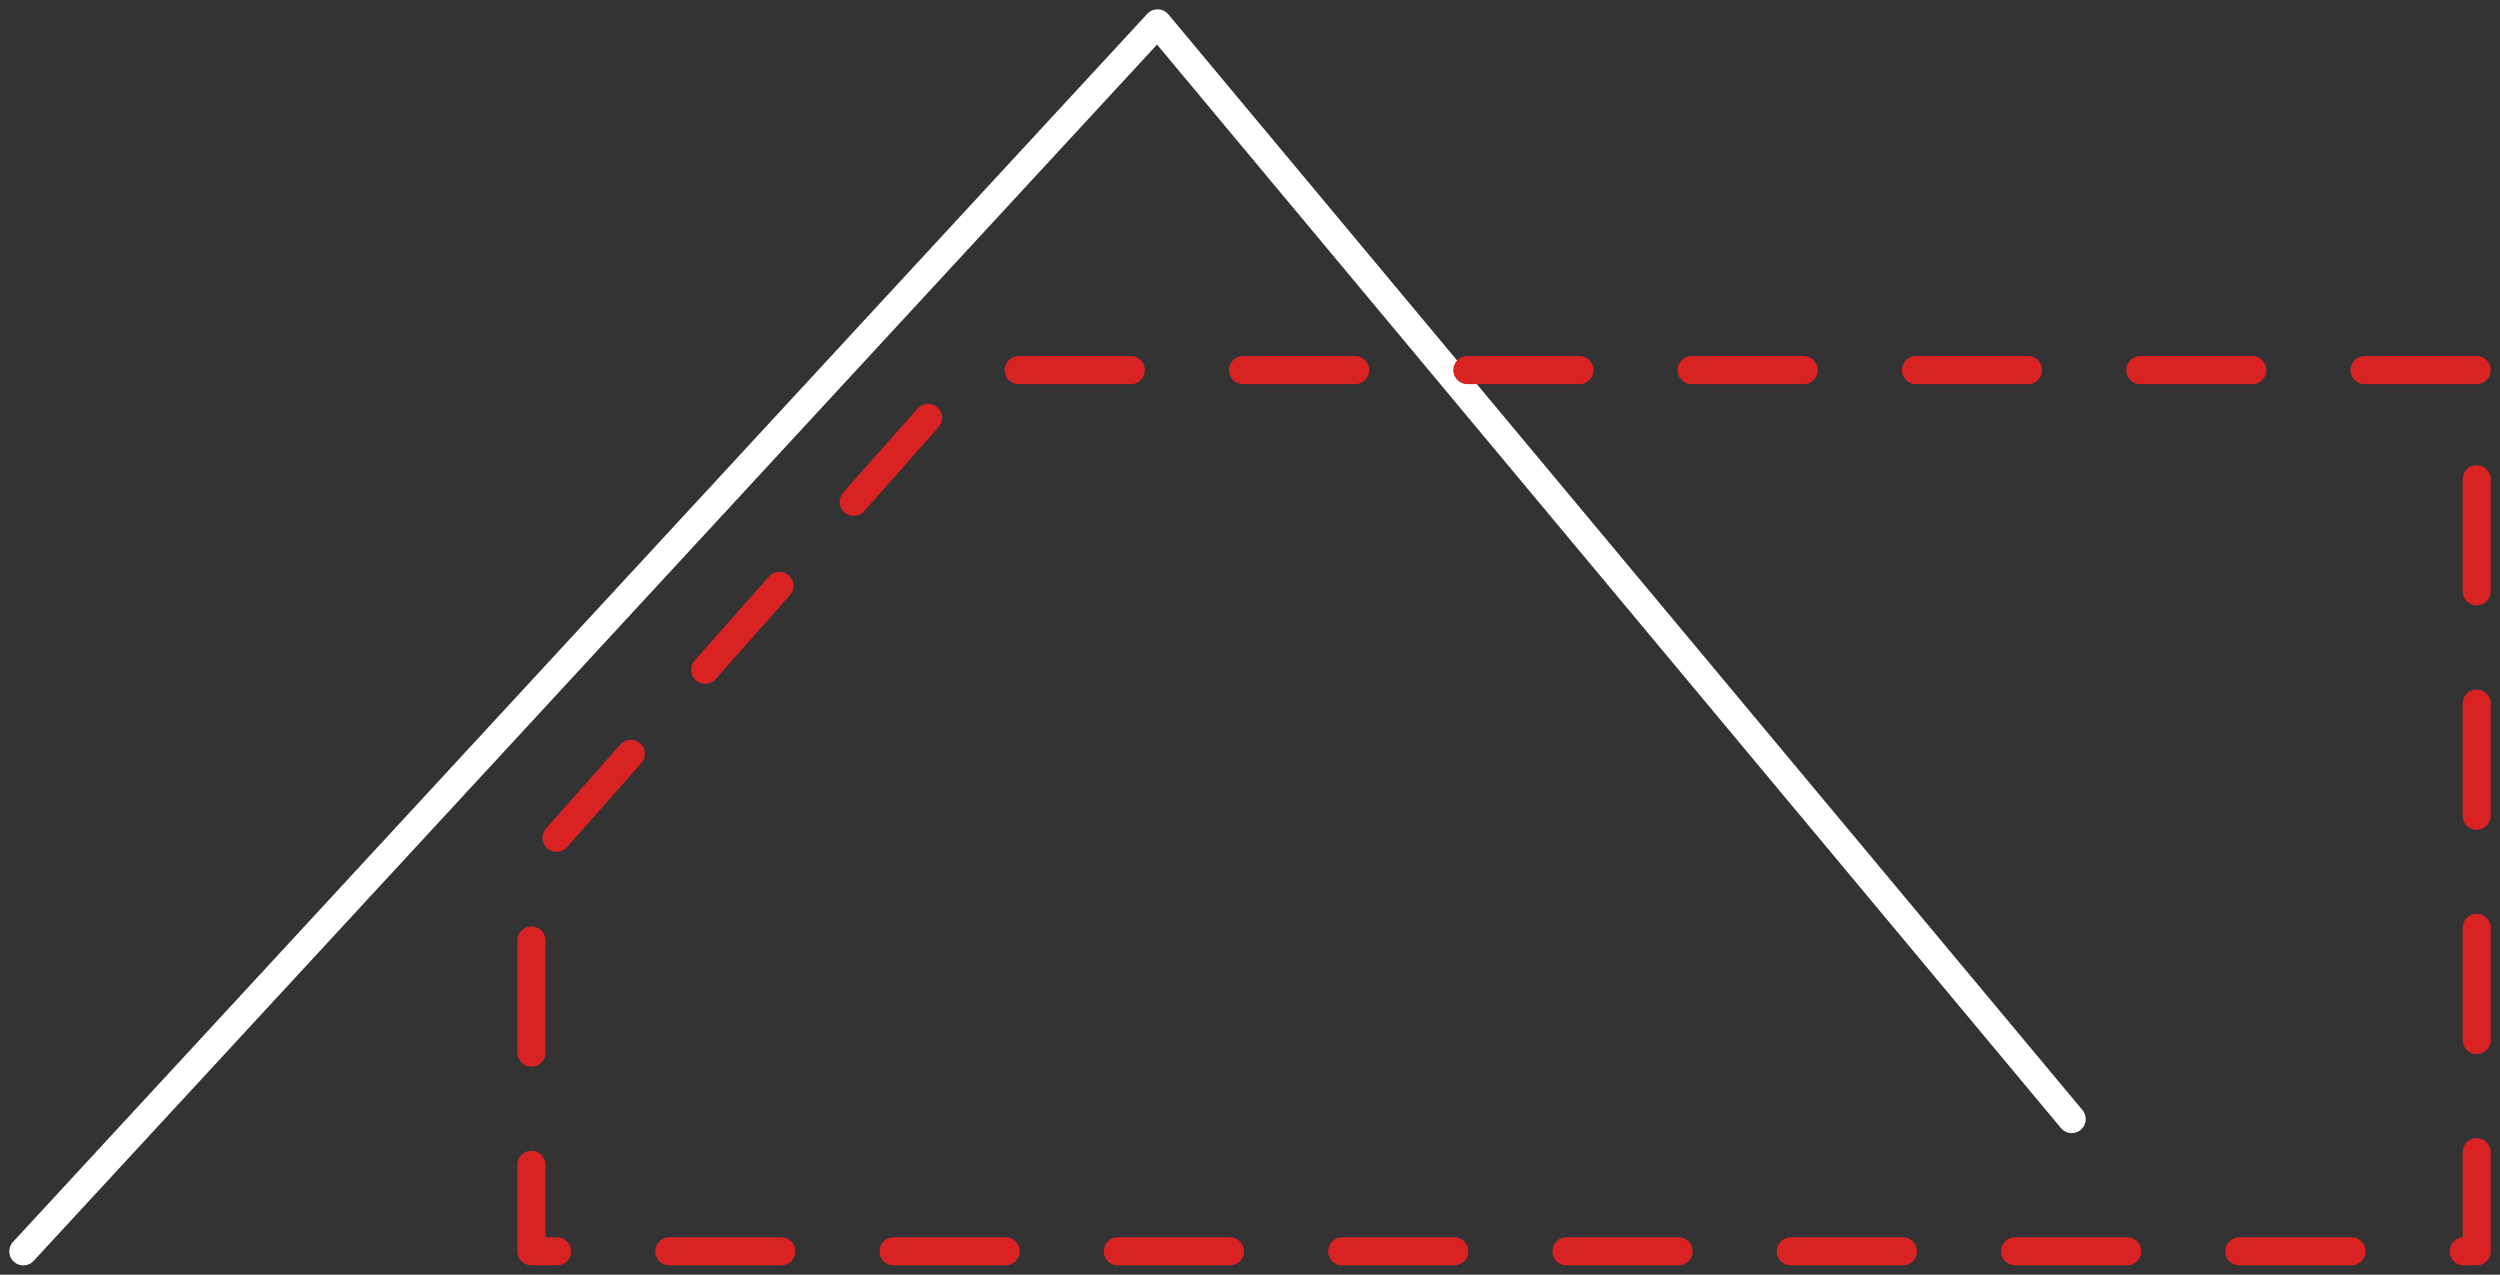<svg xmlns="http://www.w3.org/2000/svg" xmlns:xlink="http://www.w3.org/1999/xlink" width="178.33" height="90.924" viewBox="0 0 178.33 90.924"><rect x="0" y="0" width="178.33" height="90.924" fill="#333333" stroke="none"/><defs><clipPath id="a"><rect width="178.33" height="90.924" fill="none" stroke="#707070" stroke-width="2"/></clipPath></defs><g transform="translate(0 0)"><g transform="translate(0 0)" clip-path="url(#a)"><path d="M1,88.6,81.909,1l65.206,78.161" transform="translate(0.664 0.664)" fill="none" stroke="#fff" stroke-linecap="round" stroke-linejoin="round" stroke-width="2"/><path d="M161.536,15.864H54.082L22.78,51.246V78.723H161.536Z" transform="translate(15.13 10.536)" fill="none" stroke="#d92323" stroke-linecap="round" stroke-linejoin="round" stroke-width="2" stroke-dasharray="8 8"/></g></g></svg>